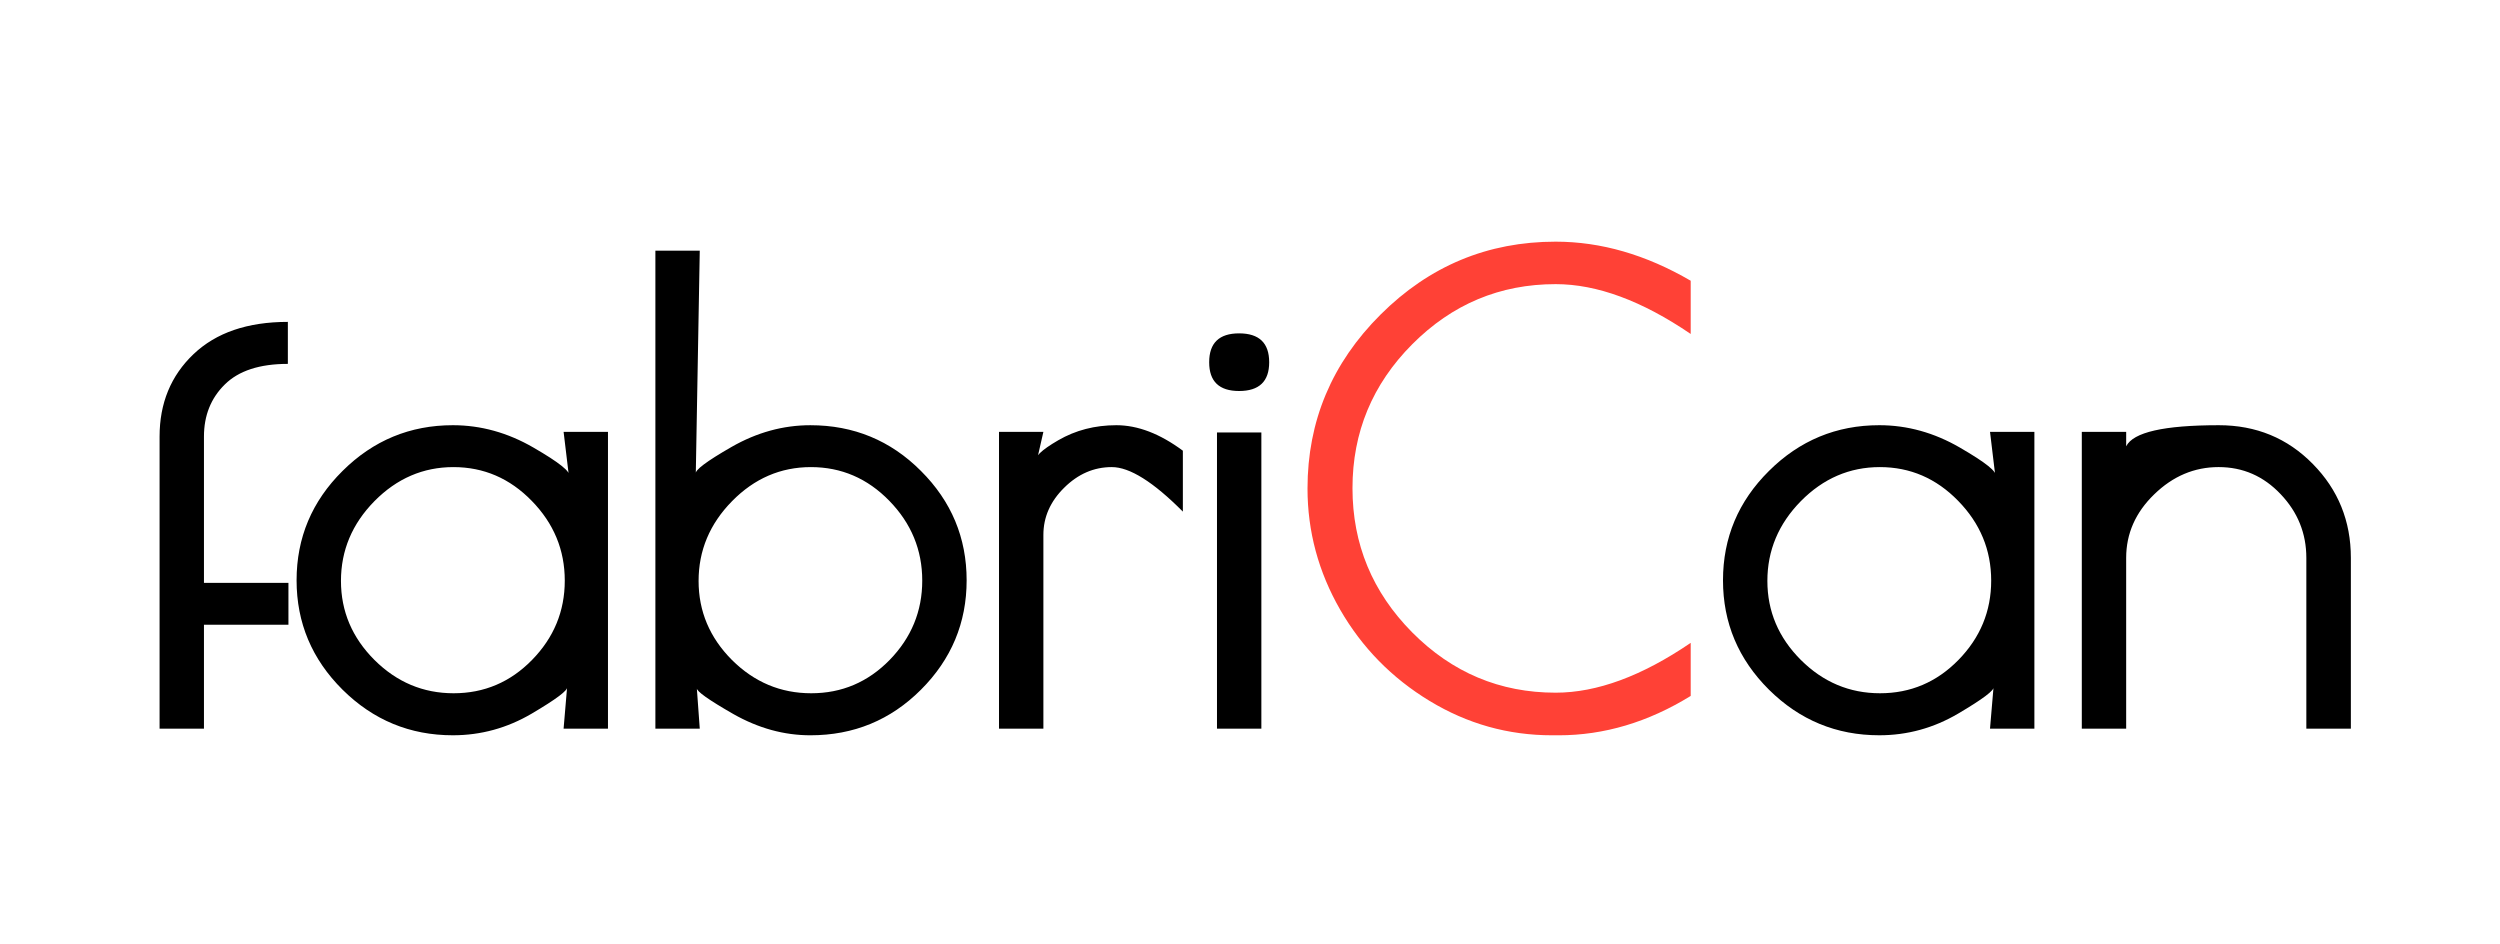 <?xml version="1.0" standalone="yes"?>

<svg version="1.1" viewBox="0.0 0.0 264.942 100.0" fill="none" stroke="none" stroke-linecap="square" stroke-miterlimit="10" xmlns="http://www.w3.org/2000/svg" xmlns:xlink="http://www.w3.org/1999/xlink"><clipPath id="p.0"><path d="m0 0l264.942 0l0 100.0l-264.942 0l0 -100.0z" clip-rule="nonzero"></path></clipPath><g clip-path="url(#p.0)"><path fill="#000000" fill-opacity="0.0" d="m0 0l264.942 0l0 100.0l-264.942 0z" fill-rule="nonzero"></path><path fill="#000000" fill-opacity="0.0" d="m4.068 6.78l955.937 0l0 277.953l-955.937 0z" fill-rule="nonzero"></path><path fill="#000000" d="m30.506 34.11l0 4.453q-4.484 0 -6.688 2.188q-2.203 2.172 -2.203 5.516l0 15.5l8.953 0l0 4.438l-8.953 0l0 11.016l-4.703 0l0 -30.953q0 -5.312 3.594 -8.734q3.594 -3.422 10.0 -3.422zm33.925 11.656l0 31.453l-4.703 0l0.375 -4.422q0.172 0.516 -3.75 2.828q-3.906 2.297 -8.359 2.297q-6.812 0 -11.688 -4.828q-4.875 -4.844 -4.875 -11.594q0 -6.766 4.875 -11.594q4.875 -4.844 11.688 -4.844q4.453 0 8.547 2.375q4.109 2.375 3.75 3.016l-0.562 -4.688l4.703 0zm-28.297 15.797q0 4.828 3.547 8.375q3.547 3.531 8.391 3.531q4.859 0 8.312 -3.531q3.469 -3.547 3.469 -8.406q0 -4.875 -3.5 -8.453q-3.484 -3.578 -8.297 -3.578q-4.812 0 -8.375 3.609q-3.547 3.609 -3.547 8.453zm33.322 15.656l0 -50.656l4.703 0l-0.422 23.656q-0.203 -0.562 3.797 -2.859q4.016 -2.297 8.344 -2.297q6.891 0 11.719 4.844q4.844 4.828 4.844 11.594q0 6.75 -4.844 11.594q-4.828 4.828 -11.719 4.828q-4.188 0 -8.156 -2.25q-3.953 -2.266 -3.875 -2.75l0.312 4.297l-4.703 0zm4.578 -15.656q0 4.828 3.531 8.375q3.547 3.531 8.406 3.531q4.859 0 8.312 -3.531q3.453 -3.547 3.453 -8.406q0 -4.875 -3.484 -8.453q-3.484 -3.578 -8.312 -3.578q-4.812 0 -8.359 3.609q-3.547 3.609 -3.547 8.453zm51.322 -7.344q-4.688 -4.719 -7.531 -4.719q-2.844 0 -5.047 2.188q-2.203 2.172 -2.203 5.0l0 20.531l-4.703 0l0 -31.453l4.703 0l-0.719 3.156q-0.453 -0.672 2.297 -2.266q2.75 -1.594 6.156 -1.594q3.406 0 7.047 2.703l0 6.453zm8.319 -8.391l0 31.391l-4.703 0l0 -31.391l4.703 0zm-2.359 -4.391q-3.172 0 -3.172 -3.047q0 -3.062 3.172 -3.062q3.188 0 3.188 3.062q0 3.047 -3.188 3.047z" fill-rule="nonzero"></path><path fill="#ff4136" d="m165.176 77.923l-0.703 0q-6.969 0 -12.969 -3.641q-6.0 -3.641 -9.469 -9.656q-3.469 -6.031 -3.469 -12.859q0 -10.719 7.75 -18.438q7.75 -7.719 18.547 -7.719q7.203 0 14.312 4.141l0 5.641q-7.75 -5.281 -14.312 -5.281q-8.859 0 -15.203 6.375q-6.328 6.359 -6.328 15.25q0 8.891 6.328 15.281q6.344 6.391 15.203 6.391q6.562 0 14.312 -5.281l0 5.625q-6.766 4.172 -14.0 4.172z" fill-rule="nonzero"></path><path fill="#000000" d="m215.598 45.766l0 31.453l-4.703 0l0.375 -4.422q0.172 0.516 -3.75 2.828q-3.906 2.297 -8.359 2.297q-6.812 0 -11.688 -4.828q-4.875 -4.844 -4.875 -11.594q0 -6.766 4.875 -11.594q4.875 -4.844 11.688 -4.844q4.453 0 8.547 2.375q4.109 2.375 3.75 3.016l-0.562 -4.688l4.703 0zm-28.297 15.797q0 4.828 3.547 8.375q3.547 3.531 8.391 3.531q4.859 0 8.312 -3.531q3.469 -3.547 3.469 -8.406q0 -4.875 -3.5 -8.453q-3.484 -3.578 -8.297 -3.578q-4.812 0 -8.375 3.609q-3.547 3.609 -3.547 8.453zm38.025 15.656l-4.703 0l0 -31.453l4.703 0l0 1.531q1.109 -2.234 9.812 -2.234q5.938 0 9.969 4.109q4.031 4.094 4.031 9.953l0 18.094l-4.719 0l0 -18.094q0 -3.891 -2.719 -6.75q-2.719 -2.875 -6.578 -2.875q-3.859 0 -6.828 2.891q-2.969 2.875 -2.969 6.734l0 18.094z" fill-rule="nonzero"></path></g></svg>

